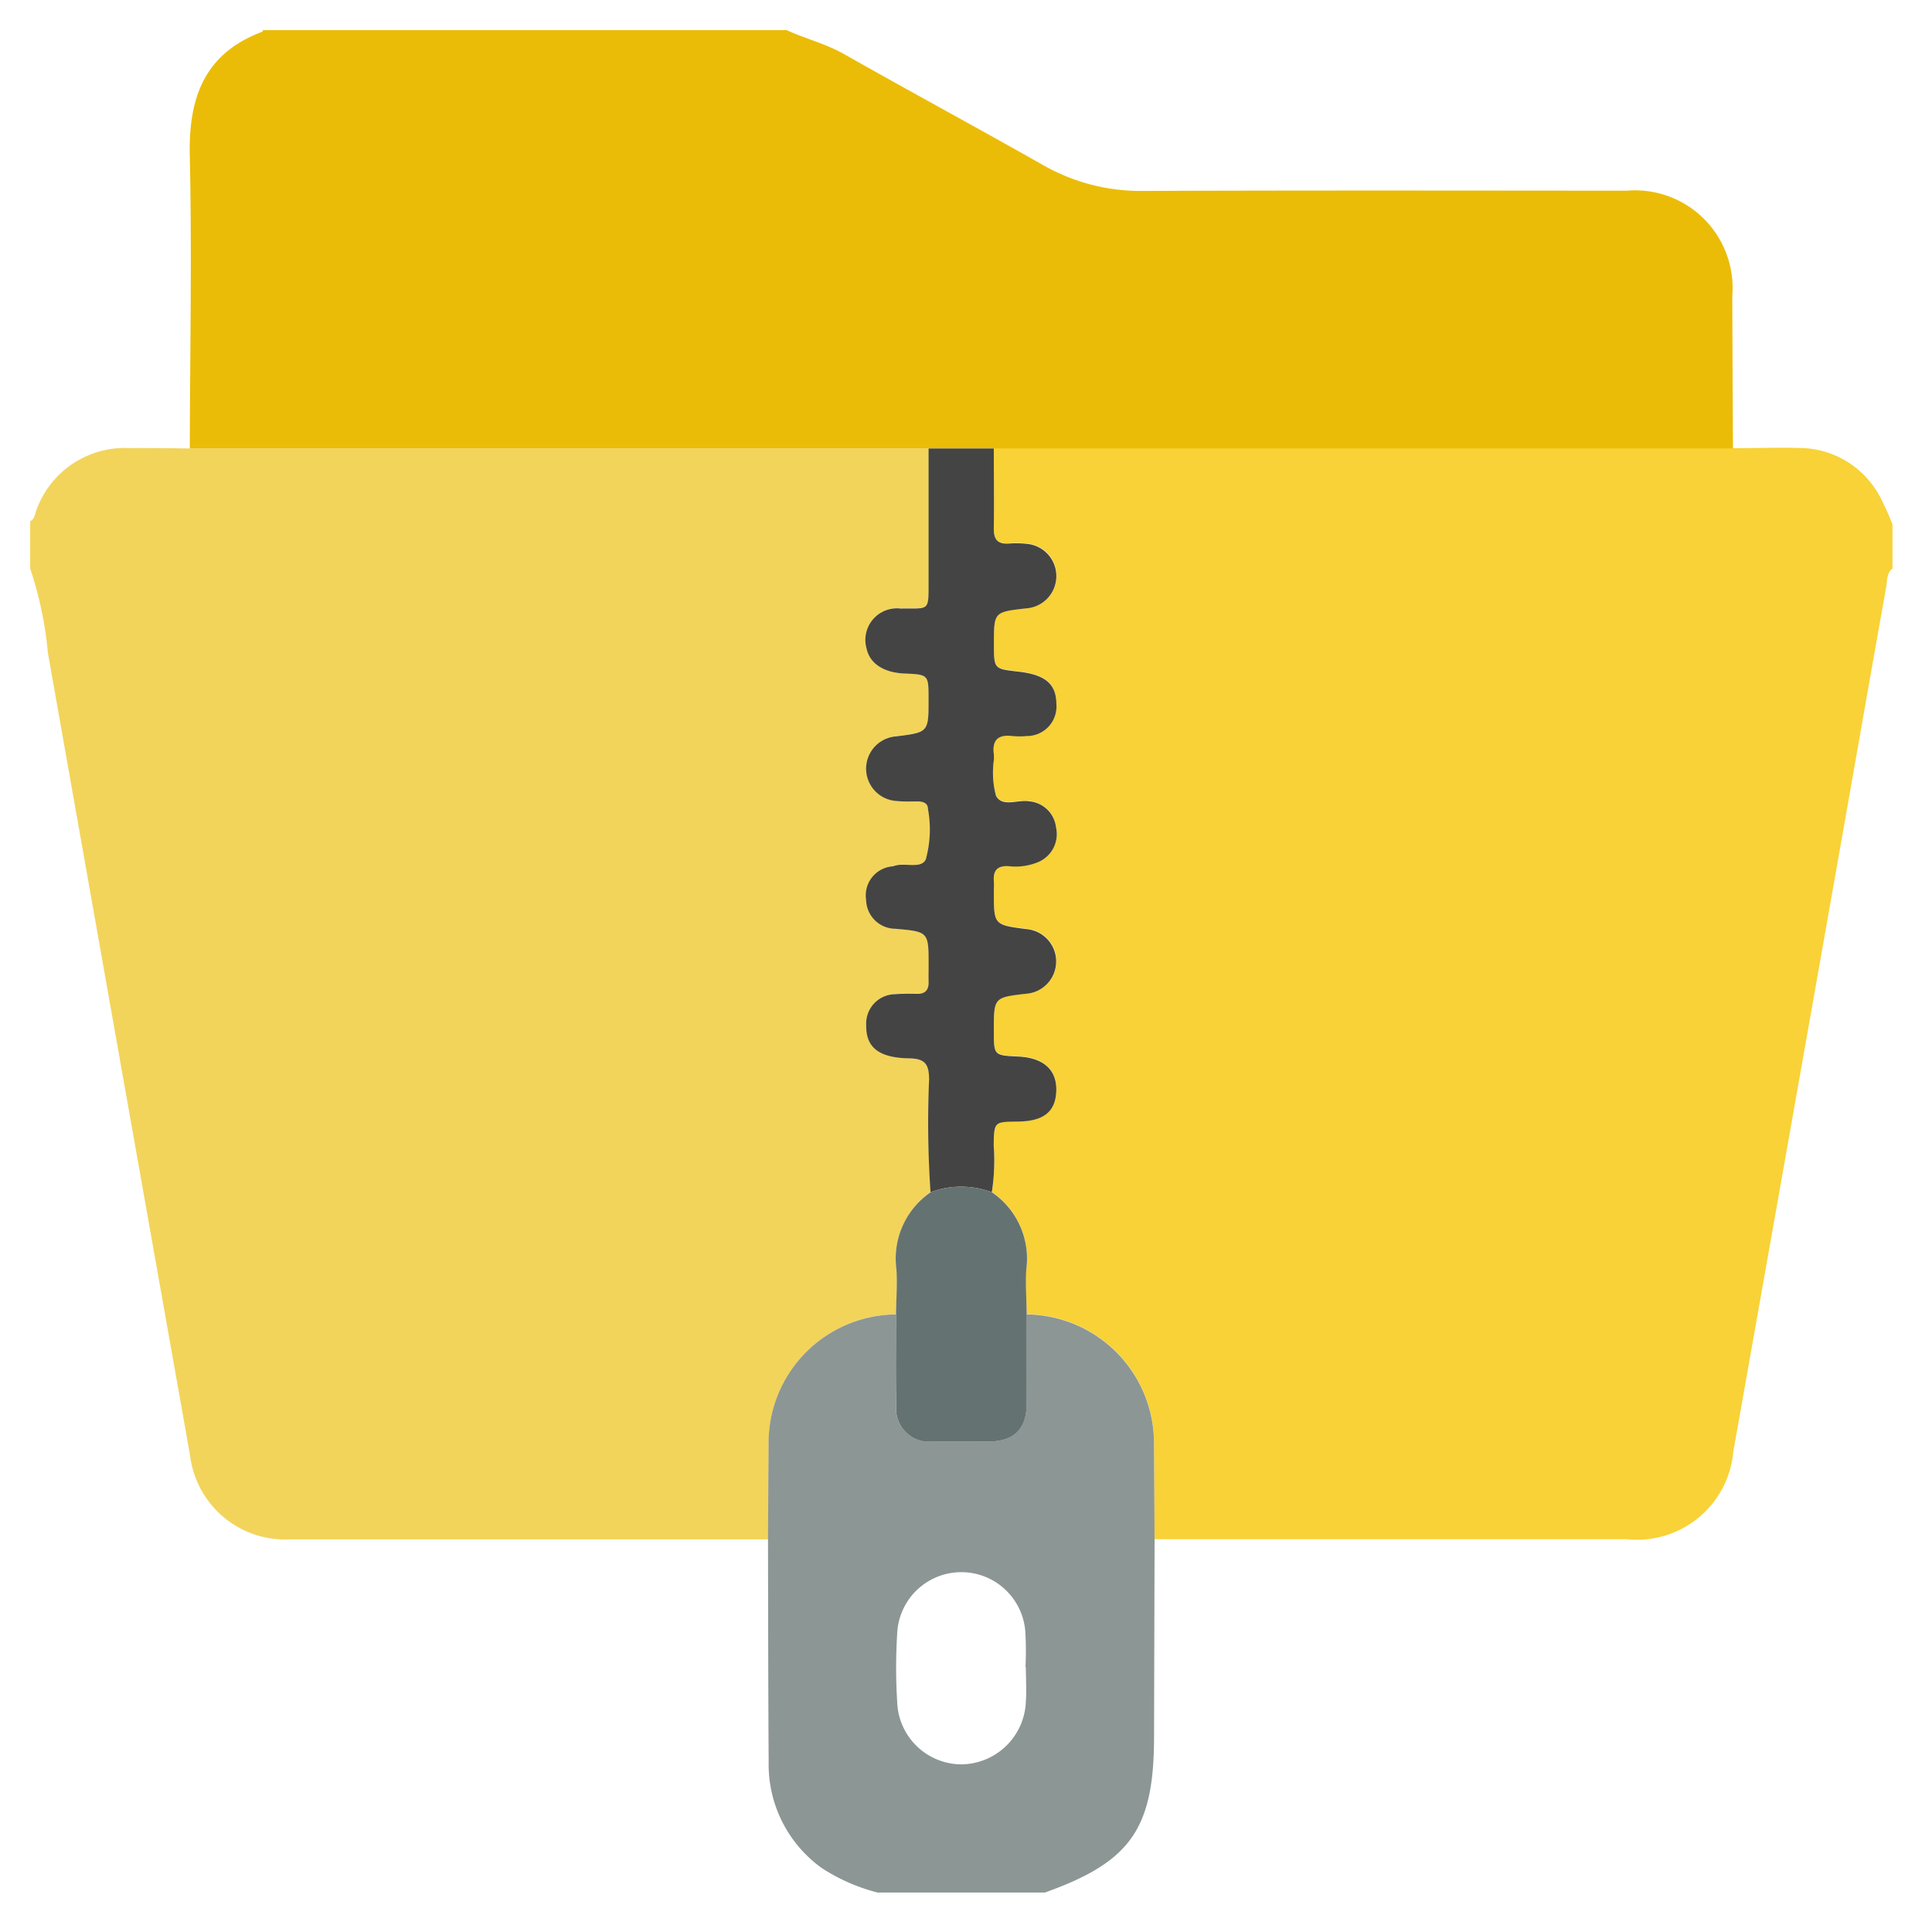 <svg xmlns="http://www.w3.org/2000/svg" xmlns:xlink="http://www.w3.org/1999/xlink" width="64" height="64" viewBox="0 0 64 64">
  <defs>
    <clipPath id="clip-Zip">
      <rect width="64" height="64"/>
    </clipPath>
  </defs>
  <g id="Zip" clip-path="url(#clip-Zip)">
    <g id="Group_83641" data-name="Group 83641" transform="translate(0.928 0.925)">
      <g id="Group_83642" data-name="Group 83642" transform="translate(0.071 0.075)">
        <path id="Path_130974" data-name="Path 130974" d="M.071,90.178V88.612c.146-.07.153-.226.2-.349a3.109,3.109,0,0,1,3.052-2.076c.677-.006,1.355.008,2.032.013l24.484,0q0,2.169,0,4.337c0,1.082.056.948-.922.962a1.045,1.045,0,0,0-1.131,1.325c.1.493.564.8,1.253.827.8.034.8.034.8.847,0,1.1,0,1.1-1.076,1.235a1.073,1.073,0,0,0,0,2.14c.239.026.481.011.722.015.176,0,.334.053.337.26a3.74,3.74,0,0,1-.074,1.661c-.161.334-.712.083-1.065.222a.354.354,0,0,1-.059.009.966.966,0,0,0-.853,1.112.978.978,0,0,0,.971.955c1.1.1,1.1.1,1.1,1.213,0,.181-.008.362,0,.542.01.276-.113.408-.393.4a6.984,6.984,0,0,0-.722.011.971.971,0,0,0-.952,1.032c-.011.716.395,1.075,1.411,1.094.541.011.672.193.671.706a33.608,33.608,0,0,0,.048,3.729,2.66,2.66,0,0,0-1.135,2.55c.031.5-.007,1-.014,1.5a4.256,4.256,0,0,0-4.218,4.335c-.01,1.04-.013,2.08-.02,3.12q-7.916,0-15.831,0a3.174,3.174,0,0,1-3.319-2.782Q3.01,106.266.659,92.975a12.347,12.347,0,0,0-.588-2.8" transform="translate(-0.071 -72.345)" fill="#f2d45b"/>
        <path id="Path_130975" data-name="Path 130975" d="M228.119,88.734V90.18c-.2.156-.17.4-.207.6-.5,2.8-.989,5.605-1.484,8.408q-1.787,10.125-3.583,20.248a3.2,3.2,0,0,1-3.518,2.9H203.677c-.006-1.04-.009-2.079-.02-3.119a4.268,4.268,0,0,0-4.217-4.336c-.007-.5-.044-1-.014-1.5a2.657,2.657,0,0,0-1.141-2.549,6.78,6.78,0,0,0,.064-1.558c.014-.774,0-.774.8-.783.85-.009,1.252-.332,1.273-1.019s-.424-1.1-1.262-1.135c-.806-.038-.806-.038-.807-.838,0-1.119,0-1.119,1.066-1.242a1.074,1.074,0,0,0,.019-2.142c-1.087-.14-1.087-.14-1.086-1.224,0-.12.009-.242,0-.361-.03-.359.122-.52.488-.5a1.964,1.964,0,0,0,.947-.122,1.006,1.006,0,0,0,.623-1.173.974.974,0,0,0-.88-.853c-.378-.07-.9.209-1.108-.187a2.965,2.965,0,0,1-.07-1.183,1.74,1.74,0,0,0,0-.18c-.065-.473.135-.672.61-.613a2.431,2.431,0,0,0,.481,0,.979.979,0,0,0,.979-1.067c0-.658-.368-.966-1.262-1.067-.807-.092-.807-.092-.807-.912,0-1.063,0-1.063,1.064-1.183a1.072,1.072,0,0,0,.023-2.139,3.212,3.212,0,0,0-.6-.009c-.366.026-.5-.136-.491-.5.014-.883,0-1.766,0-2.649l24.484,0c.736,0,1.473-.026,2.208-.006a3.038,3.038,0,0,1,2.671,1.63,9.192,9.192,0,0,1,.409.908" transform="translate(-166.427 -72.347)" fill="#f8d236"/>
        <path id="Path_130976" data-name="Path 130976" d="M84.084,13.929l-24.484,0H57.452l-24.484,0c.008-3.232.073-6.465,0-9.695-.043-1.923.481-3.389,2.4-4.106.013,0,.016-.035.024-.054H52.742c.628.288,1.3.45,1.913.8,2.18,1.236,4.386,2.426,6.566,3.662A6.513,6.513,0,0,0,64.55,5.4c5.338-.021,10.677-.011,16.015-.008a3.233,3.233,0,0,1,3.5,3.486q.009,2.528.023,5.056" transform="translate(-27.68 -0.075)" fill="#ebbc07"/>
        <path id="Path_130980" data-name="Path 130980" d="M155.778,283.915a6.172,6.172,0,0,1-1.851-.811,4.222,4.222,0,0,1-1.76-3.507c-.016-2.459-.016-4.918-.022-7.378.006-1.04.01-2.08.02-3.12a4.256,4.256,0,0,1,4.218-4.335c0,1.021-.011,2.042.006,3.062a1.086,1.086,0,0,0,1.17,1.15c.62.006,1.241,0,1.861,0,.874,0,1.286-.4,1.294-1.271.008-.981,0-1.961,0-2.942a4.268,4.268,0,0,1,4.217,4.336c.011,1.04.014,2.079.02,3.119q-.009,3.269-.018,6.538c0,3.042-.775,4.147-3.615,5.158Zm4.909-7.467h-.013a10.369,10.369,0,0,0-.007-1.2,2.126,2.126,0,0,0-4.242.08,18.389,18.389,0,0,0,0,2.282,2.139,2.139,0,0,0,2.108,2.059,2.161,2.161,0,0,0,2.154-2.08c.027-.379,0-.761,0-1.141" transform="translate(-127.703 -222.222)" fill="#8c9695"/>
        <path id="Path_130982" data-name="Path 130982" d="M174.4,86.292h2.148c0,.883.014,1.766,0,2.649-.005.36.124.522.491.5a3.21,3.21,0,0,1,.6.009,1.072,1.072,0,0,1-.023,2.138c-1.065.12-1.065.12-1.064,1.183,0,.821,0,.821.807.912.894.1,1.258.41,1.262,1.067a.979.979,0,0,1-.979,1.067,2.419,2.419,0,0,1-.481,0c-.476-.059-.676.14-.61.613a1.731,1.731,0,0,1,0,.18,2.963,2.963,0,0,0,.069,1.183c.208.4.729.117,1.108.187a.974.974,0,0,1,.88.853,1.006,1.006,0,0,1-.623,1.173,1.963,1.963,0,0,1-.947.122c-.366-.022-.518.139-.488.5.01.119,0,.241,0,.361,0,1.084,0,1.084,1.086,1.224a1.074,1.074,0,0,1-.02,2.141c-1.068.123-1.068.123-1.066,1.242,0,.8,0,.8.807.838.837.039,1.282.44,1.261,1.135s-.423,1.01-1.273,1.019c-.794.009-.785.009-.8.783a6.794,6.794,0,0,1-.063,1.558,2.907,2.907,0,0,0-2.03,0,33.567,33.567,0,0,1-.048-3.729c0-.513-.13-.7-.671-.706-1.016-.02-1.422-.379-1.411-1.094a.972.972,0,0,1,.952-1.032,6.989,6.989,0,0,1,.722-.011c.28.006.4-.126.393-.4-.006-.18,0-.361,0-.542,0-1.115,0-1.115-1.1-1.213a.978.978,0,0,1-.971-.955.966.966,0,0,1,.853-1.112.338.338,0,0,0,.059-.009c.353-.139.9.112,1.065-.222a3.74,3.74,0,0,0,.074-1.661c0-.207-.16-.256-.336-.26-.241,0-.484.011-.722-.015a1.073,1.073,0,0,1,0-2.14c1.077-.135,1.077-.135,1.076-1.235,0-.812,0-.812-.8-.847-.689-.029-1.15-.334-1.253-.827a1.045,1.045,0,0,1,1.131-1.325c.978-.014.92.119.922-.962q0-2.169,0-4.337" transform="translate(-144.626 -72.435)" fill="#444"/>
        <path id="Path_130983" data-name="Path 130983" d="M179.639,238.622a2.908,2.908,0,0,1,2.03,0,2.659,2.659,0,0,1,1.141,2.549c-.03.5.007,1,.014,1.5,0,.981.005,1.962,0,2.942-.007.869-.419,1.267-1.294,1.271-.621,0-1.241.005-1.861,0a1.086,1.086,0,0,1-1.17-1.15c-.018-1.02-.006-2.042-.006-3.062.007-.5.045-1,.014-1.5a2.66,2.66,0,0,1,1.135-2.55" transform="translate(-149.811 -200.128)" fill="#657272"/>
      </g>
    </g>
  </g>
</svg>
